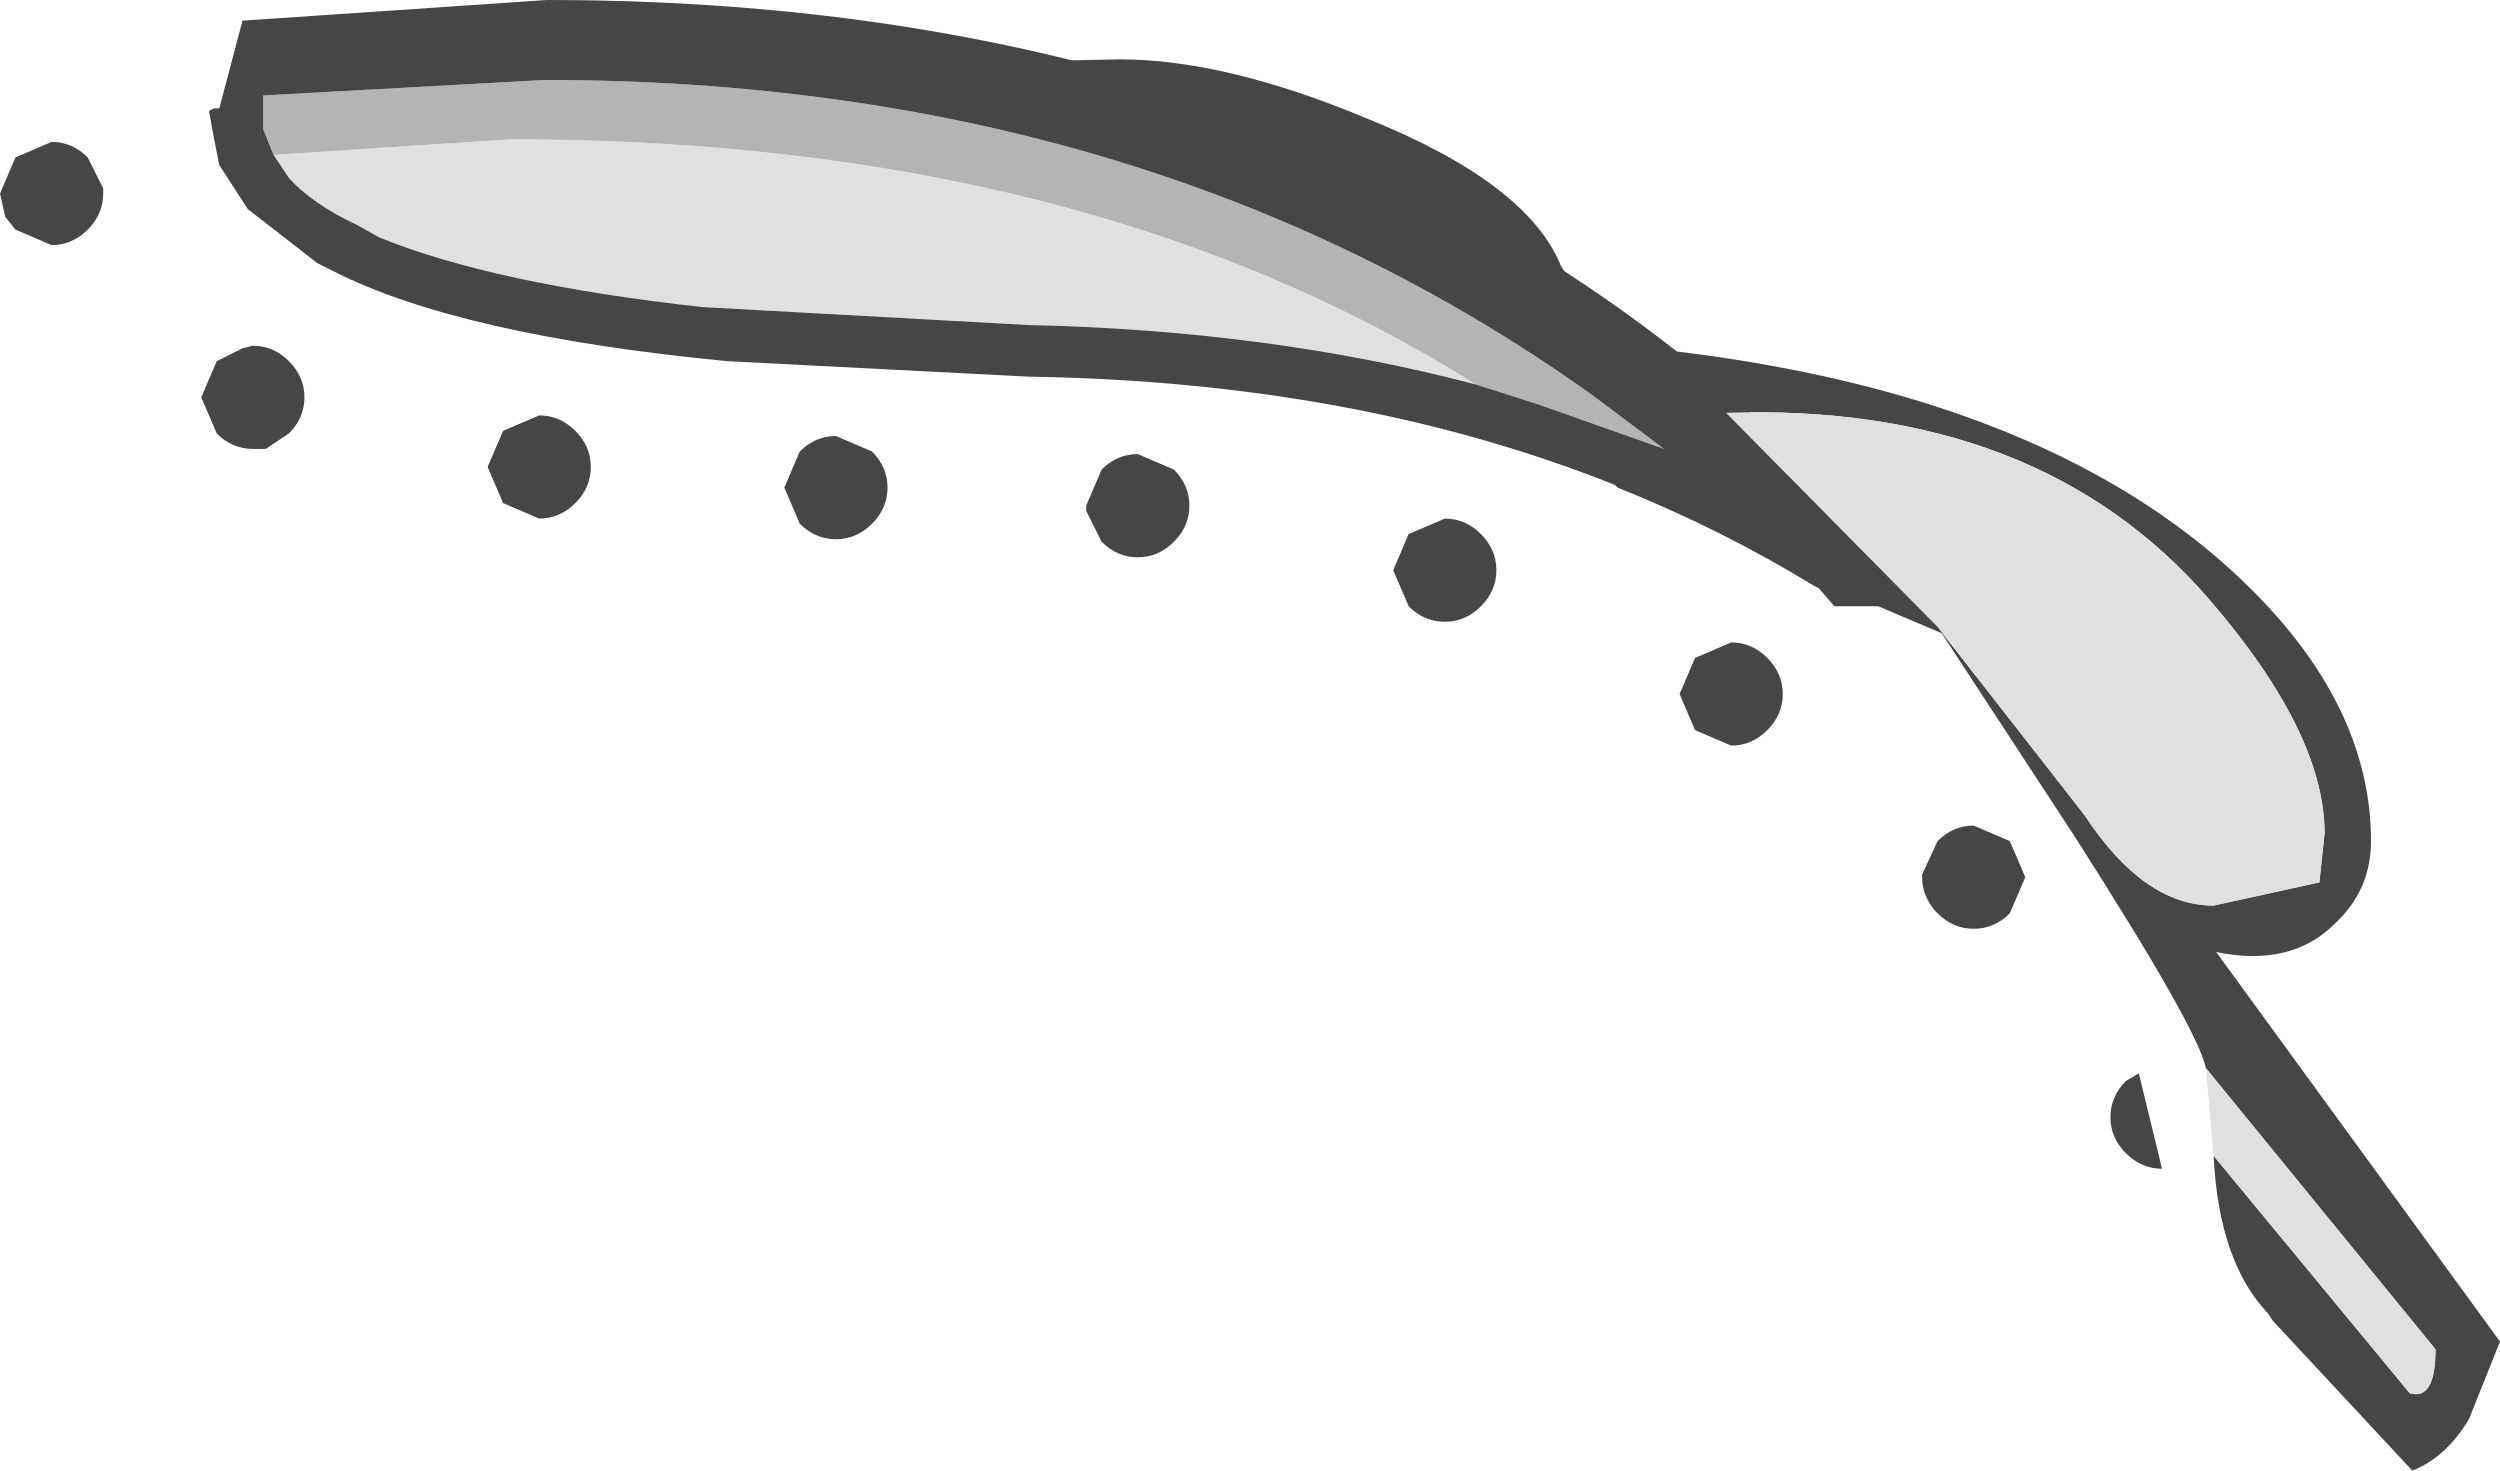 <?xml version="1.0" encoding="UTF-8" standalone="no"?>
<svg xmlns:ffdec="https://www.free-decompiler.com/flash" xmlns:xlink="http://www.w3.org/1999/xlink" ffdec:objectType="shape" height="28.5px" width="48.45px" xmlns="http://www.w3.org/2000/svg">
  <g transform="matrix(1.0, 0.0, 0.0, 1.0, 35.25, 18.25)">
    <path d="M-29.95 -15.25 L-25.35 -15.55 Q-14.2 -15.55 -6.65 -10.8 -10.65 -11.85 -15.3 -11.95 L-21.65 -12.3 Q-25.7 -12.75 -27.9 -13.65 L-28.35 -13.9 Q-29.2 -14.3 -29.65 -14.8 L-29.95 -15.25" fill="#e0e0e0" fill-rule="evenodd" stroke="none"/>
    <path d="M-29.95 -15.25 L-30.15 -15.75 -30.15 -16.25 -30.15 -16.4 -24.7 -16.7 Q-12.95 -16.7 -4.4 -10.6 L-3.0 -9.55 -5.4 -10.4 -6.65 -10.8 Q-14.2 -15.55 -25.35 -15.55 L-29.95 -15.25" fill="#b4b4b4" fill-rule="evenodd" stroke="none"/>
    <path d="M-31.2 -16.1 L-31.1 -16.15 -31.0 -16.15 -30.55 -17.85 -24.65 -18.25 Q-7.75 -18.25 1.75 -7.1 L2.8 -5.8 1.15 -6.5 0.3 -6.5 0.0 -6.85 -0.1 -6.9 Q-1.9 -8.0 -3.9 -8.8 L-3.95 -8.85 Q-8.95 -10.85 -15.3 -10.95 L-21.15 -11.25 Q-26.35 -11.75 -28.8 -13.0 L-29.1 -13.15 -30.45 -14.2 -31.0 -15.05 -31.1 -15.55 -31.2 -16.1 M2.0 -1.3 L2.3 -1.95 Q2.6 -2.25 3.0 -2.25 L3.7 -1.95 4.0 -1.25 3.7 -0.55 Q3.4 -0.25 3.0 -0.25 2.6 -0.25 2.3 -0.55 L2.25 -0.6 Q2.0 -0.9 2.0 -1.25 L2.0 -1.3 M-6.65 -10.8 L-5.4 -10.4 -3.0 -9.55 -4.4 -10.6 Q-12.95 -16.7 -24.7 -16.7 L-30.15 -16.4 -30.15 -16.25 -30.15 -15.75 -29.95 -15.25 -29.65 -14.8 Q-29.2 -14.3 -28.35 -13.9 L-27.9 -13.65 Q-25.7 -12.75 -21.65 -12.3 L-15.3 -11.95 Q-10.65 -11.85 -6.65 -10.8 M-33.25 -14.6 L-33.25 -14.5 Q-33.25 -14.1 -33.55 -13.8 -33.85 -13.5 -34.25 -13.5 L-34.95 -13.8 -35.15 -14.05 -35.25 -14.5 -34.95 -15.2 -34.25 -15.5 Q-33.85 -15.5 -33.55 -15.2 L-33.25 -14.6 M-30.1 -9.55 L-30.35 -9.55 Q-30.75 -9.55 -31.05 -9.85 L-31.35 -10.55 -31.05 -11.25 -30.55 -11.5 -30.35 -11.55 Q-29.95 -11.55 -29.65 -11.25 -29.35 -10.95 -29.35 -10.55 -29.35 -10.15 -29.65 -9.85 L-30.1 -9.55 M-23.8 -9.2 Q-23.8 -8.8 -24.1 -8.5 -24.4 -8.2 -24.8 -8.2 L-25.5 -8.5 -25.8 -9.2 -25.5 -9.9 -24.8 -10.2 Q-24.4 -10.2 -24.1 -9.9 -23.8 -9.6 -23.8 -9.2 M-12.5 -9.15 Q-12.2 -8.85 -12.2 -8.45 -12.2 -8.05 -12.5 -7.75 -12.8 -7.45 -13.2 -7.45 -13.6 -7.45 -13.9 -7.75 L-14.2 -8.35 -14.2 -8.45 -13.9 -9.15 Q-13.6 -9.45 -13.2 -9.45 L-12.5 -9.15 M-18.05 -8.8 Q-18.05 -8.4 -18.35 -8.1 -18.65 -7.8 -19.05 -7.8 -19.45 -7.8 -19.75 -8.1 L-20.05 -8.8 -19.75 -9.5 Q-19.45 -9.8 -19.05 -9.8 L-18.35 -9.5 Q-18.05 -9.2 -18.05 -8.8 M-6.25 -7.2 Q-6.25 -6.8 -6.55 -6.5 -6.85 -6.2 -7.25 -6.2 -7.65 -6.2 -7.95 -6.5 L-8.25 -7.2 -7.95 -7.9 -7.25 -8.2 Q-6.85 -8.2 -6.55 -7.9 -6.25 -7.6 -6.25 -7.2 M-0.7 -4.8 Q-0.7 -4.4 -1.0 -4.1 -1.3 -3.8 -1.7 -3.8 L-2.4 -4.1 -2.7 -4.8 -2.4 -5.5 -1.7 -5.8 Q-1.3 -5.8 -1.0 -5.5 -0.7 -5.2 -0.7 -4.8 M6.65 4.4 Q6.25 4.4 5.95 4.1 5.65 3.8 5.65 3.4 5.65 3.0 5.95 2.7 L6.2 2.55 6.65 4.4" fill="#464646" fill-rule="evenodd" stroke="none"/>
    <path d="M-1.8 -10.25 L-3.3 -11.5 Q3.8 -10.75 7.65 -7.5 10.7 -4.9 10.7 -1.95 10.7 -1.0 10.0 -0.35 9.15 0.5 7.7 0.2 L13.2 7.75 12.6 9.25 Q12.15 10.0 11.5 10.25 L8.8 7.35 8.7 7.2 Q7.75 6.2 7.65 4.15 L11.45 8.75 Q11.95 8.9 11.95 7.9 L7.5 2.45 Q7.35 1.7 4.95 -2.05 L2.3 -6.1 5.15 -2.45 Q6.3 -0.7 7.65 -0.7 L9.7 -1.15 9.8 -2.1 Q9.8 -4.05 7.55 -6.65 4.25 -10.45 -1.8 -10.25 M-15.95 -17.05 L-13.55 -17.1 Q-11.5 -17.1 -8.75 -15.95 -5.65 -14.7 -5.0 -13.1 L-4.6 -12.45 Q-12.1 -16.4 -14.45 -16.75 L-15.95 -17.05" fill="#464646" fill-rule="evenodd" stroke="none"/>
    <path d="M7.65 4.15 L7.5 2.45 11.95 7.9 Q11.95 8.9 11.45 8.75 L7.65 4.15 M2.3 -6.1 L-1.8 -10.25 Q4.25 -10.45 7.55 -6.65 9.8 -4.05 9.8 -2.1 L9.7 -1.15 7.65 -0.7 Q6.3 -0.7 5.15 -2.45 L2.3 -6.1" fill="#e0e0e0" fill-rule="evenodd" stroke="none"/>
  </g>
</svg>
